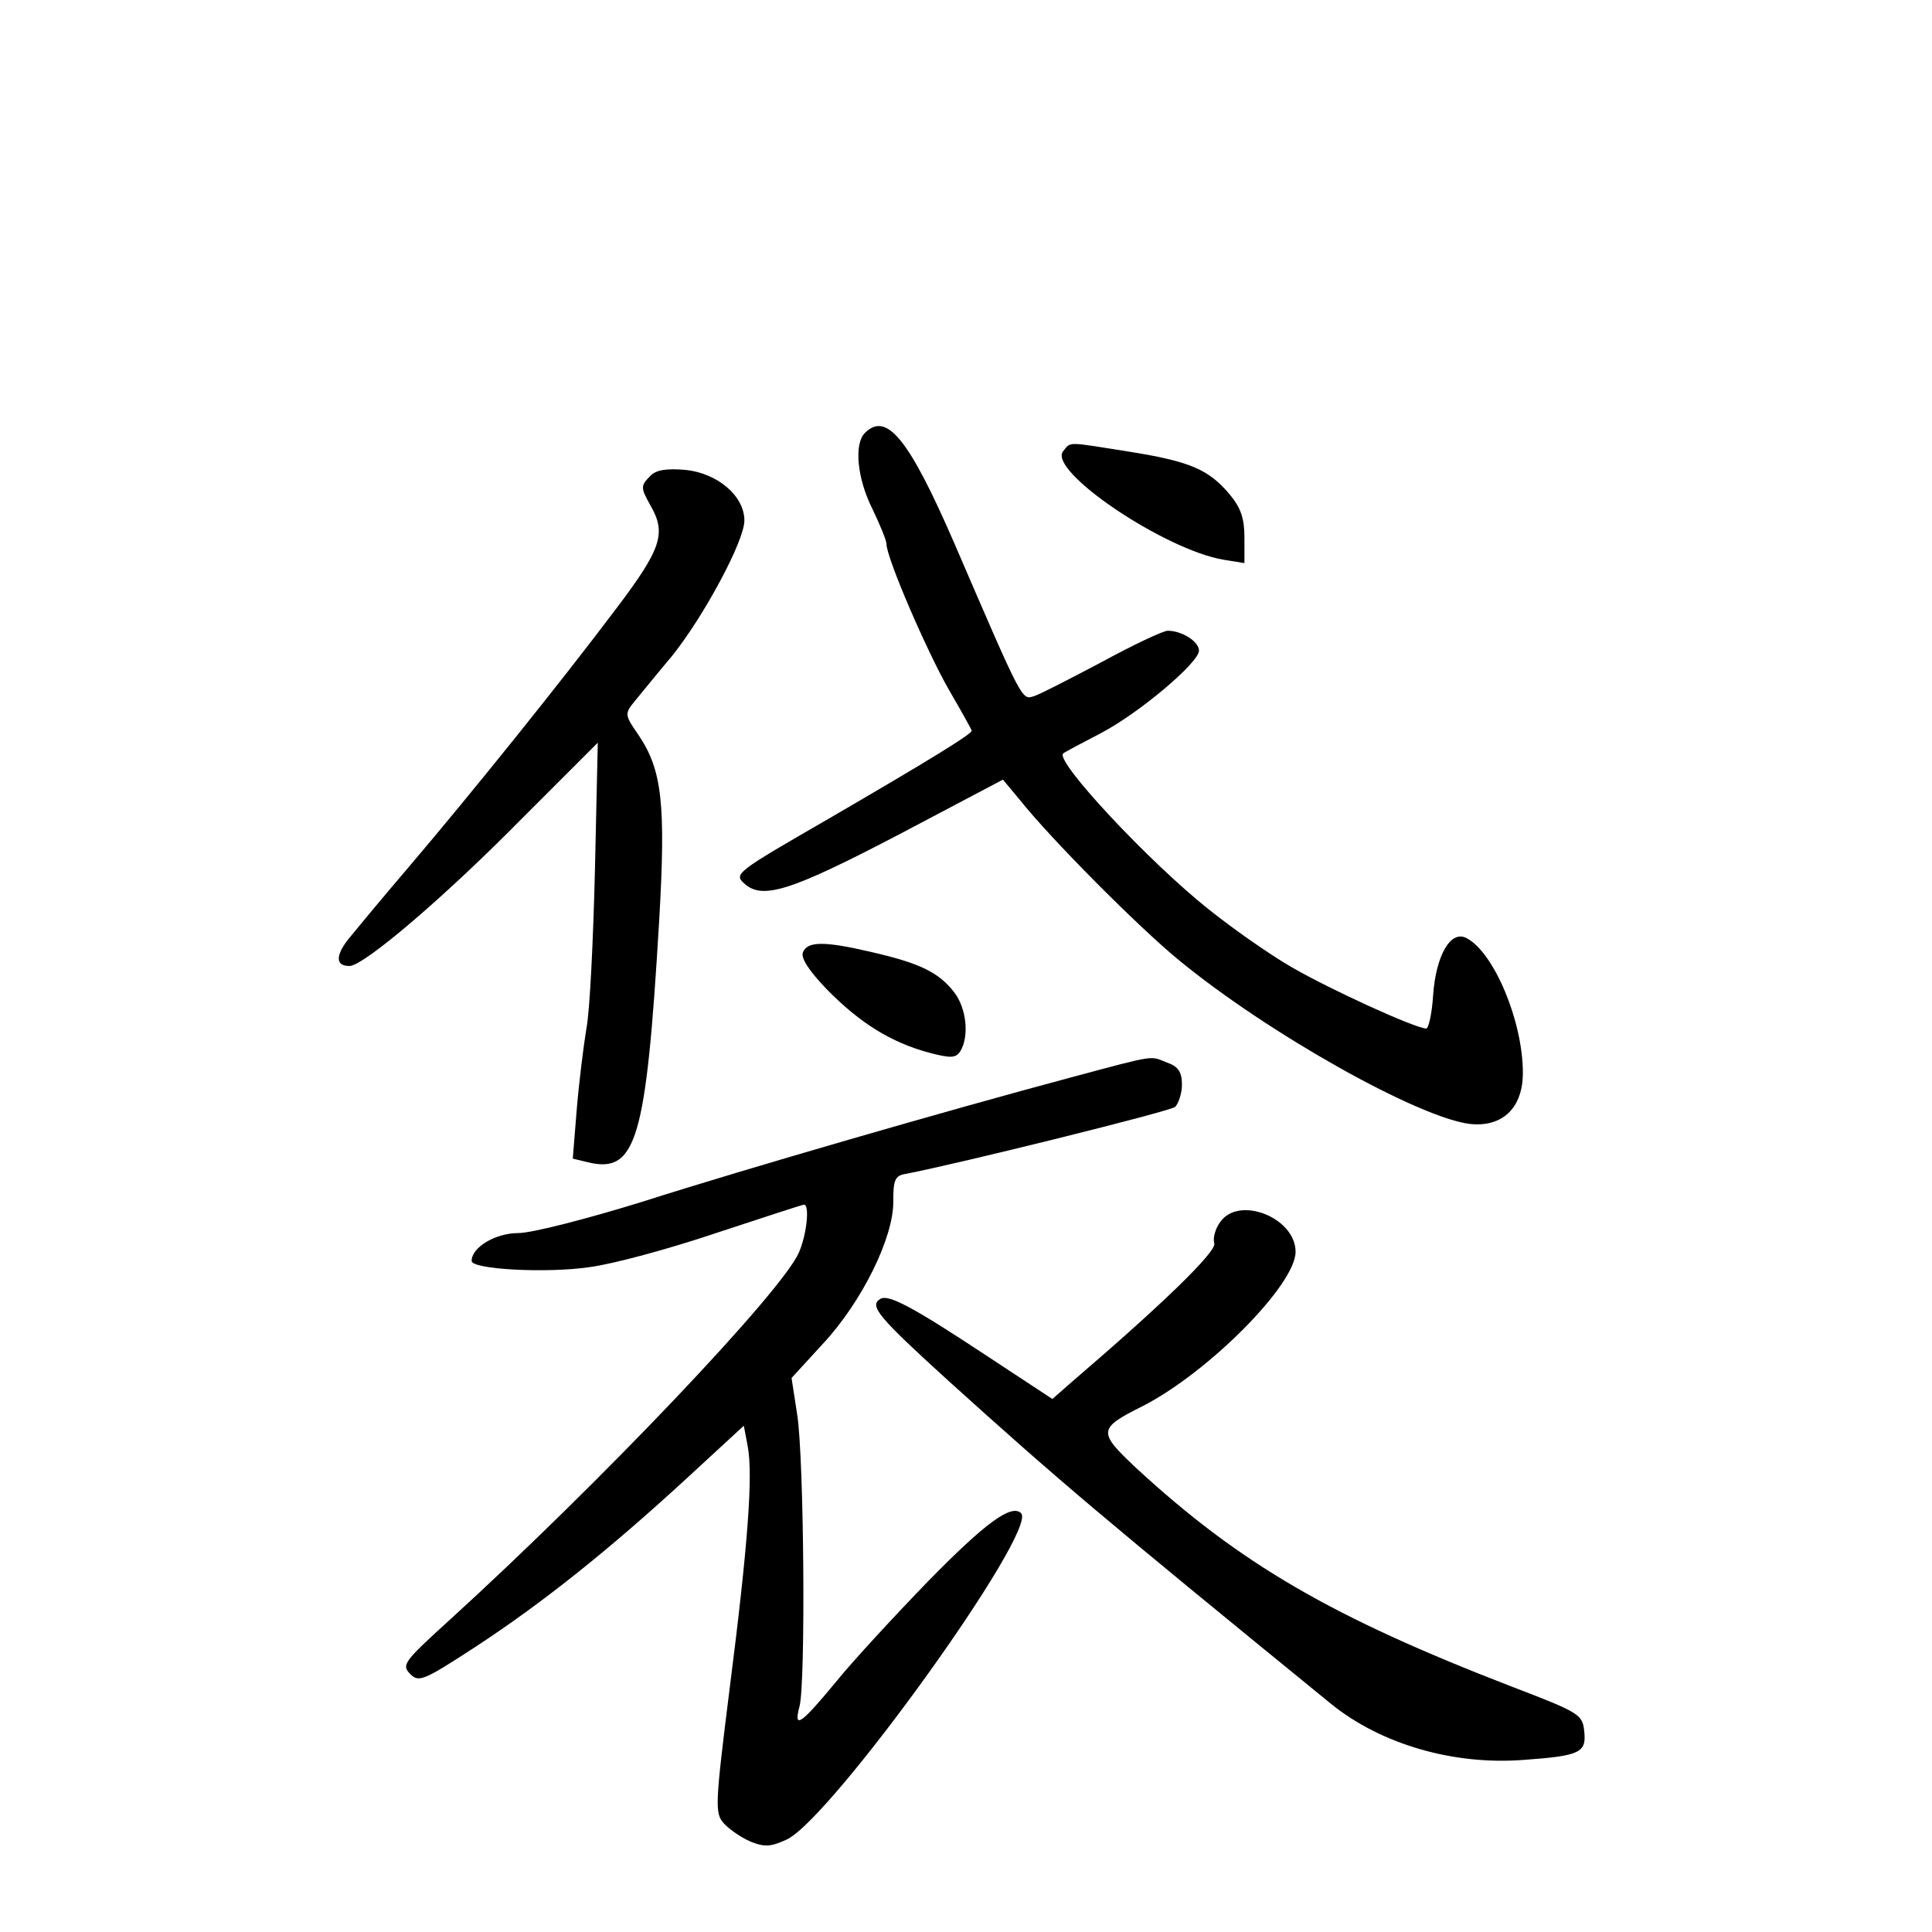 <?xml version="1.0" standalone="no"?>
<!DOCTYPE svg PUBLIC "-//W3C//DTD SVG 20010904//EN"
 "http://www.w3.org/TR/2001/REC-SVG-20010904/DTD/svg10.dtd">
<svg version="1.0" xmlns="http://www.w3.org/2000/svg"
 width="340pt" height="340pt" viewBox="0 0 340 340"
 preserveAspectRatio="xMidYMid meet">
<g transform="translate(0,340) scale(0.1,-0.1)"
fill="#000000" stroke="none">
<path d="M1522 2638 c-19 -19 -14 -79 13 -133 13 -27 25 -56 25 -62 0 -25 72
-191 110 -257 22 -38 40 -70 40 -72 0 -6 -75 -52 -252 -155 -163 -94 -167 -97
-148 -114 32 -29 82 -13 275 88 l180 95 30 -36 c54 -68 209 -224 280 -282 157
-129 421 -277 512 -288 57 -6 93 28 93 90 0 91 -51 212 -99 237 -28 15 -54
-30 -59 -101 -2 -32 -8 -58 -12 -58 -19 0 -170 69 -237 108 -40 23 -105 69
-145 101 -106 84 -272 262 -257 275 2 2 32 18 65 35 69 36 174 125 174 146 0
16 -30 35 -55 35 -8 0 -61 -25 -116 -55 -55 -29 -109 -57 -119 -60 -22 -7 -19
-13 -141 270 -80 184 -119 231 -157 193z"/>
<path d="M1871 2606 c-28 -34 177 -173 282 -191 l37 -6 0 45 c0 33 -6 52 -26
76 -37 44 -70 58 -176 75 -113 18 -103 18 -117 1z"/>
<path d="M1145 2563 c-18 -18 -18 -21 0 -53 28 -49 19 -76 -62 -183 -98 -130
-254 -324 -363 -452 -47 -55 -95 -113 -108 -129 -22 -29 -21 -46 3 -46 25 0
167 121 303 259 l134 134 -5 -224 c-3 -123 -9 -249 -15 -279 -5 -30 -13 -94
-17 -142 l-7 -87 25 -6 c87 -22 104 37 127 424 12 207 5 266 -36 327 -25 36
-25 38 -7 60 10 12 39 48 66 80 56 70 127 202 127 238 0 43 -47 83 -103 89
-34 3 -52 0 -62 -10z"/>
<path d="M1413 1724 c-4 -10 11 -33 43 -66 58 -59 112 -92 177 -110 41 -11 49
-10 57 2 16 26 11 76 -11 104 -27 35 -61 51 -143 70 -85 20 -115 20 -123 0z"/>
<path d="M1885 1504 c-217 -58 -570 -160 -755 -219 -97 -30 -194 -55 -218 -55
-40 0 -82 -25 -82 -49 0 -15 132 -22 207 -11 40 5 140 32 223 60 82 27 152 50
155 50 10 0 5 -52 -9 -84 -28 -67 -351 -407 -616 -648 -79 -72 -84 -78 -68
-94 15 -15 23 -12 115 48 119 78 234 170 370 295 l102 94 7 -37 c9 -50 1 -168
-32 -426 -26 -207 -26 -219 -10 -237 10 -11 31 -25 47 -32 25 -10 36 -9 64 4
79 38 442 543 412 574 -17 17 -64 -18 -163 -119 -60 -62 -134 -142 -163 -178
-62 -75 -75 -84 -64 -43 11 41 8 436 -4 513 l-10 65 55 60 c69 74 125 188 124
251 0 37 3 45 21 48 94 18 465 110 475 118 6 6 12 24 12 39 0 22 -6 32 -26 39
-31 12 -16 15 -169 -26z"/>
<path d="M2147 1249 c-8 -11 -13 -28 -10 -37 4 -15 -92 -108 -252 -245 l-33
-29 -114 75 c-133 88 -175 110 -189 101 -20 -12 -3 -32 119 -143 198 -179 274
-243 675 -570 88 -71 216 -108 340 -98 98 7 109 13 105 50 -3 30 -8 33 -128
79 -316 122 -478 216 -661 385 -67 63 -67 69 11 108 116 59 270 214 270 272 0
60 -100 100 -133 52z"/>
</g>
</svg>
